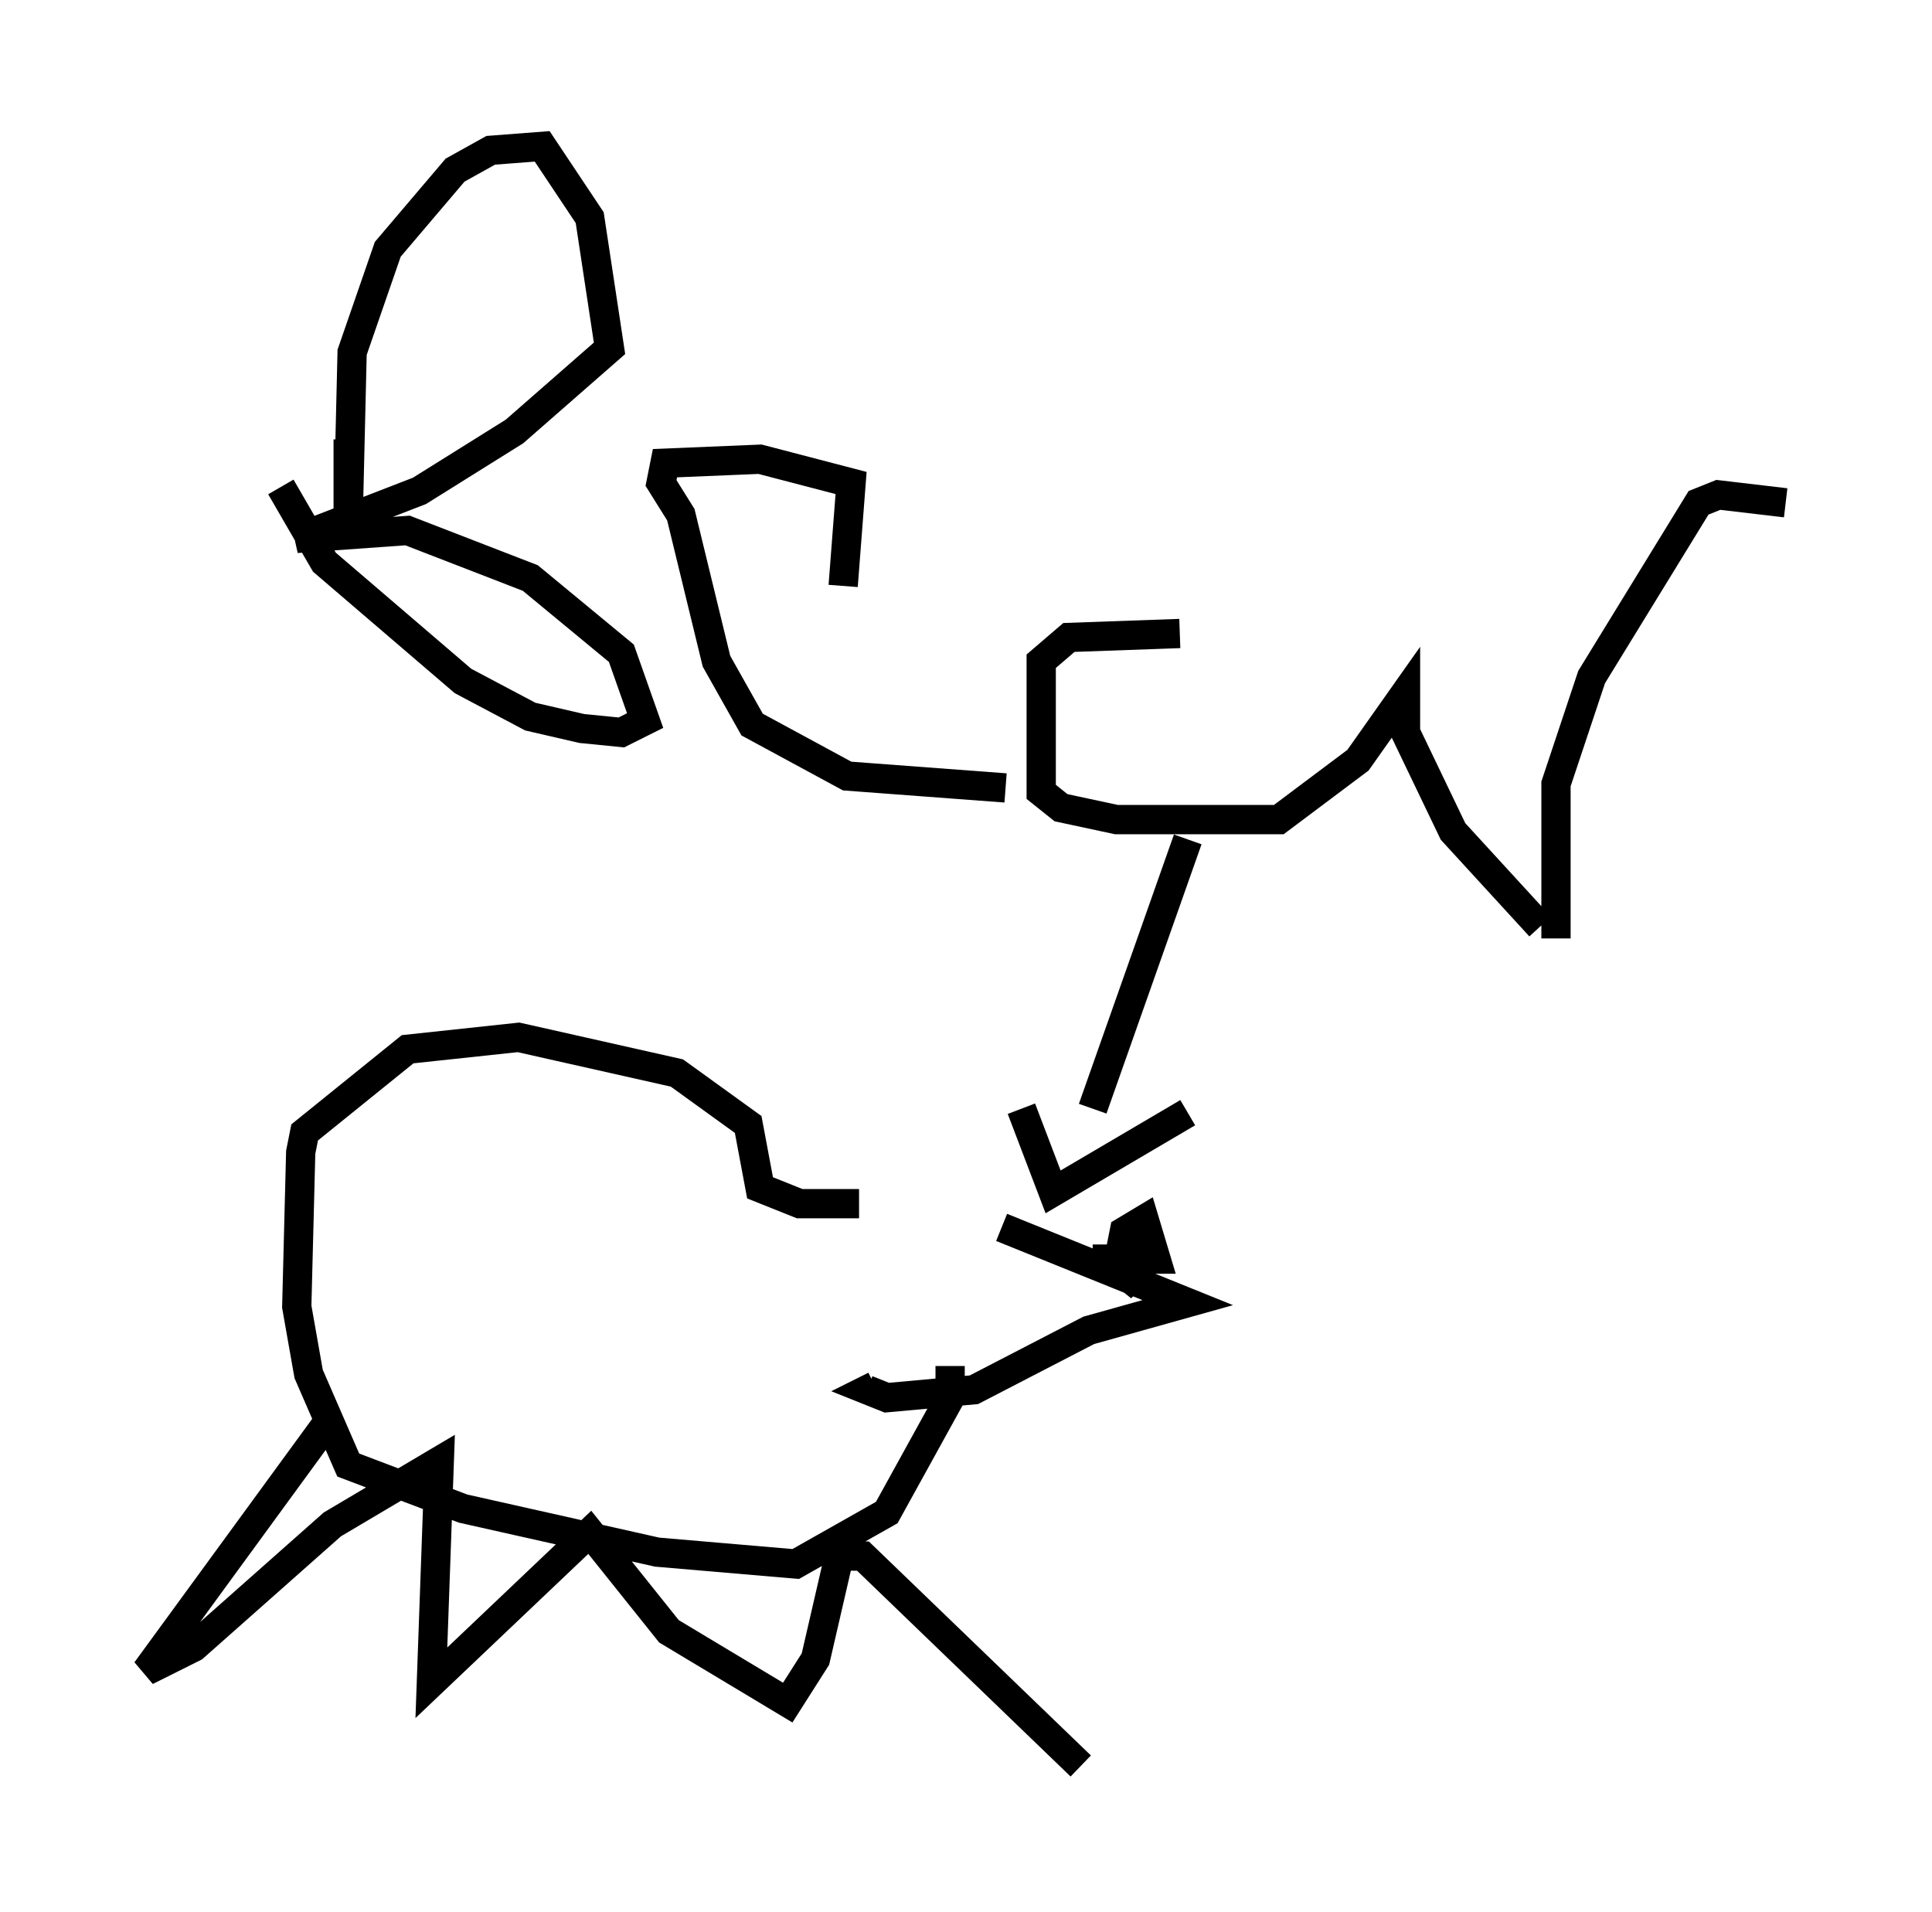 <?xml version="1.0" encoding="utf-8" ?>
<svg baseProfile="full" height="65.344" version="1.1" width="66.021" xmlns="http://www.w3.org/2000/svg" xmlns:ev="http://www.w3.org/2001/xml-events" xmlns:xlink="http://www.w3.org/1999/xlink"><defs /><rect fill="white" height="65.344" width="66.021" x="0" y="0" /><path d="M29.763, 41.941 m4.465, 0.0 l6.36, 2.571 -3.383, 0.947 l-3.924, 2.03 -2.977, 0.271 l-0.677, -0.271 0.271, -0.135 m8.66, -4.059 l0.406, 0.677 -0.677, -0.541 l0.0, -0.677 0.135, -0.677 l0.677, -0.406 0.406, 1.353 l-2.165, 0.0 m-7.984, -1.894 l-2.03, 0.0 -1.353, -0.541 l-0.406, -2.165 -2.436, -1.759 l-5.413, -1.218 -3.789, 0.406 l-3.518, 2.842 -0.135, 0.677 l-0.135, 5.277 0.406, 2.3 l1.353, 3.112 3.924, 1.488 l6.631, 1.488 4.736, 0.406 l3.112, -1.759 2.165, -3.924 l0.0, -1.083 m-21.245, 1.894 l-6.225, 8.525 1.624, -0.812 l4.736, -4.195 3.654, -2.165 l-0.271, 7.578 5.413, -5.142 l2.706, 3.383 4.059, 2.436 l0.947, -1.488 0.812, -3.518 l0.812, 0.0 7.442, 7.172 m-25.034, -45.331 l0.0, 2.706 0.135, -5.683 l1.218, -3.518 2.3, -2.706 l1.218, -0.677 1.759, -0.135 l1.624, 2.436 0.677, 4.465 l-3.248, 2.842 -3.248, 2.03 l-4.195, 1.624 3.789, -0.271 l4.195, 1.624 3.112, 2.571 l0.812, 2.3 -0.812, 0.406 l-1.353, -0.135 -1.759, -0.406 l-2.3, -1.218 -4.736, -4.059 l-1.488, -2.571 m19.215, 3.383 l0.271, -3.518 -3.112, -0.812 l-3.248, 0.135 -0.135, 0.677 l0.677, 1.083 1.218, 5.007 l1.218, 2.165 3.248, 1.759 l5.413, 0.406 m5.954, -5.277 l-3.789, 0.135 -0.947, 0.812 l0.0, 4.465 0.677, 0.541 l1.894, 0.406 5.548, 0.0 l2.706, -2.03 1.624, -2.3 l0.0, 1.353 1.624, 3.383 l2.977, 3.248 m0.541, 0.406 l0.0, -5.277 1.218, -3.654 l3.654, -5.954 0.677, -0.271 l2.3, 0.271 m-20.433, 11.502 l-3.248, 9.202 m-2.436, 0.0 l1.083, 2.842 4.601, -2.706 " fill="none" stroke="black" stroke-width="1" /></svg>